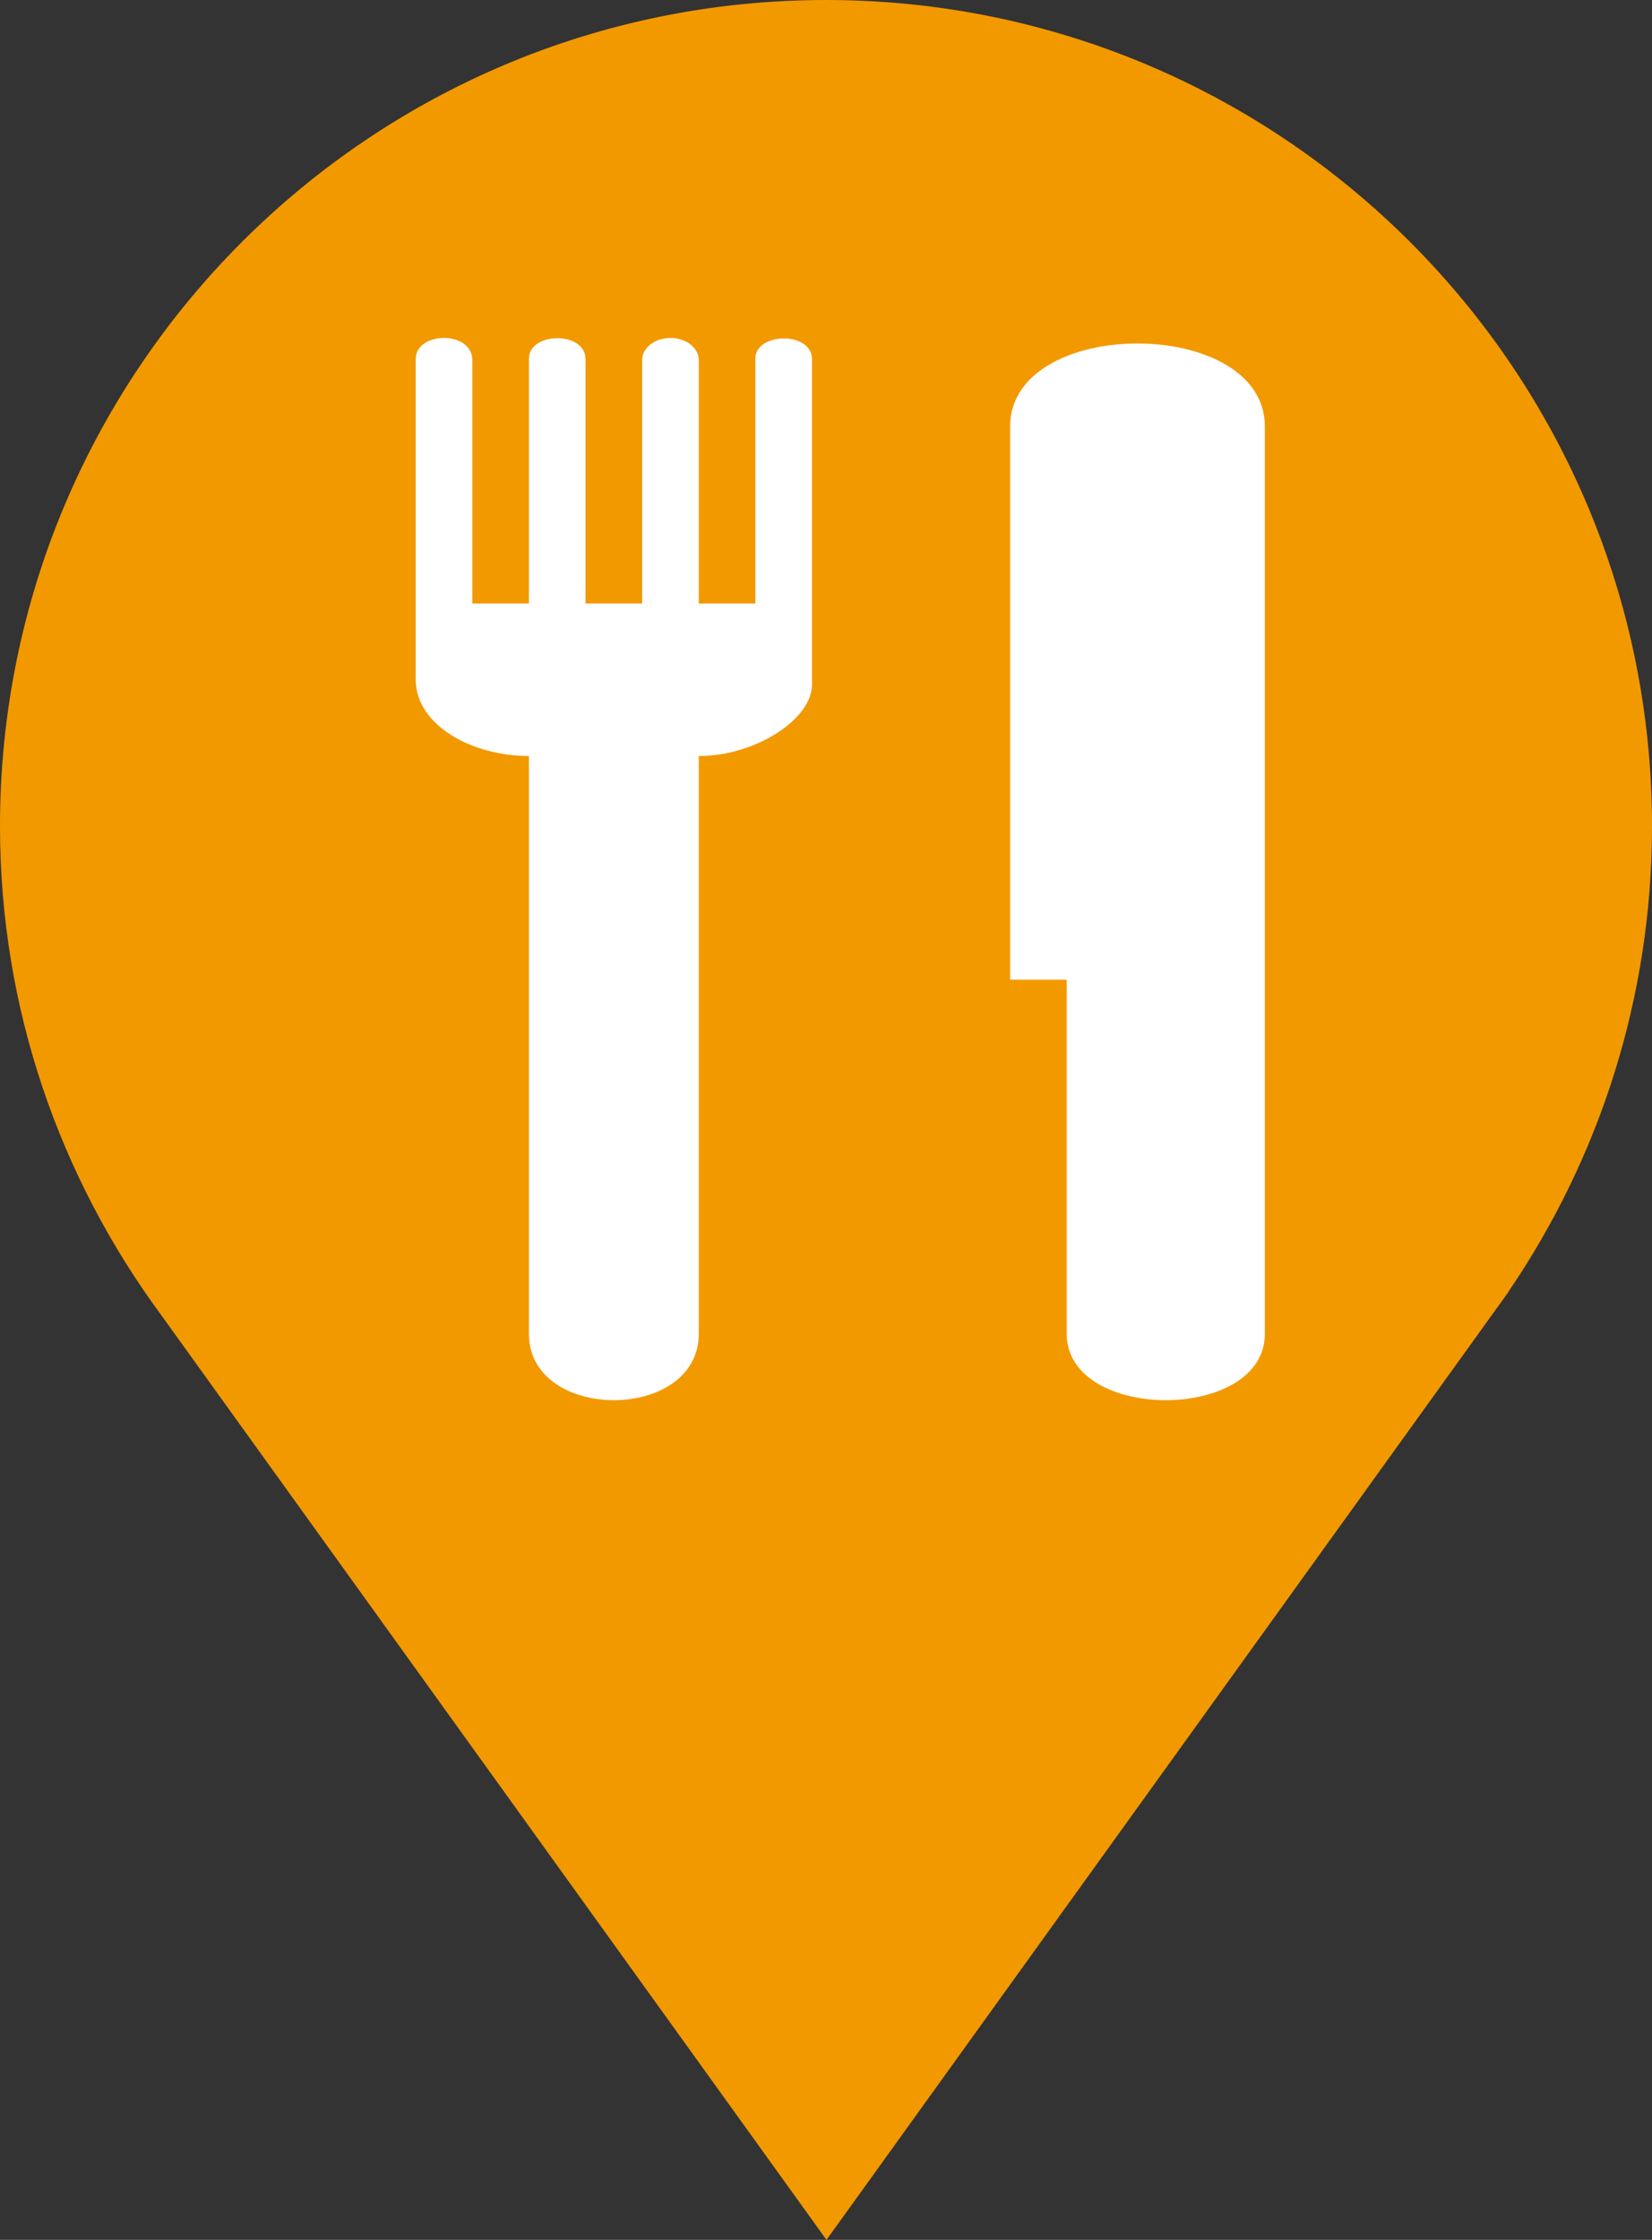 <?xml version="1.0" encoding="UTF-8" standalone="no"?>
<svg
   xmlns:dc="http://purl.org/dc/elements/1.1/"
   xmlns:cc="http://creativecommons.org/ns#"
   xmlns:rdf="http://www.w3.org/1999/02/22-rdf-syntax-ns#"
   xmlns:svg="http://www.w3.org/2000/svg"
   xmlns="http://www.w3.org/2000/svg"
   xmlns:sodipodi="http://sodipodi.sourceforge.net/DTD/sodipodi-0.dtd"
   xmlns:inkscape="http://www.inkscape.org/namespaces/inkscape"
   version="1.1"
   id="Layer_1"
   x="0px"
   y="0px"
   width="18.443"
   height="25"
   viewBox="0 0 18.443 25"
   enable-background="new 0 0 21 21"
   xml:space="preserve"
   sodipodi:docname="fast_food_15.svg"
   inkscape:version="1.0.1 (1.0.1+r73)"><rect x="0" y="0" width="18.443" height="25" fill="#333333" stroke="none"/><defs
   id="defs11" /><sodipodi:namedview
   pagecolor="#ffffff"
   bordercolor="#666666"
   borderopacity="1"
   objecttolerance="10"
   gridtolerance="10"
   guidetolerance="10"
   inkscape:pageopacity="0"
   inkscape:pageshadow="2"
   inkscape:window-width="1858"
   inkscape:window-height="1021"
   id="namedview9"
   showgrid="false"
   inkscape:zoom="20.547619"
   inkscape:cx="6.4858697"
   inkscape:cy="10.259013"
   inkscape:window-x="62"
   inkscape:window-y="27"
   inkscape:window-maximized="1"
   inkscape:current-layer="Layer_1"
   inkscape:document-rotation="0" />
<path
   d="M 18.443,9.221 C 18.443,4.128 14.315,0 9.221,0 4.128,0 0,4.128 0,9.221 0,11.264 0.671,13.145 1.796,14.673 L 9.227,25 16.841,14.419 h -0.002 c 1.009,-1.48 1.604,-3.269 1.604,-5.198 z"
   id="path2"
   style="fill:#f29900;fill-opacity:1;stroke-width:1.186" />
<circle
   fill="#FFFFFF"
   cx="9.221"
   cy="9.221"
   r="6.503"
   id="circle4"
   style="fill:#f29900;fill-opacity:1;stroke-width:1.186" />

<g
   style="overflow:inherit;fill:#ffffff;fill-opacity:1"
   id="g1006"
   transform="matrix(0.316,0,0,0.247,1.481,3.525)"><path
     d="M 22,1.932 V 13 H 20 V 2 C 20,1.448 19.552,1 19,1 18.448,1 18,1.448 18,2 V 13 H 16 V 1.964 C 16,0.677 14,0.721 14,1.931 V 13 H 12 V 2.01 C 12,0.647 10,0.697 10,1.956 v 14.472 c 0,2.087 2,3.463 4,3.463 V 46 c 0,4 6,4 6,0 V 19.892 c 2,0 4,-1.662 4,-3.227 V 1.964 C 24,0.689 22,0.738 22,1.932 Z M 31,5 v 25 h 2 v 16 c 0,4 7,4 7,0 V 5 C 40,0 31,0 31,5 Z"
     id="path995"
     style="fill:#ffffff;fill-opacity:1" /></g></svg>

